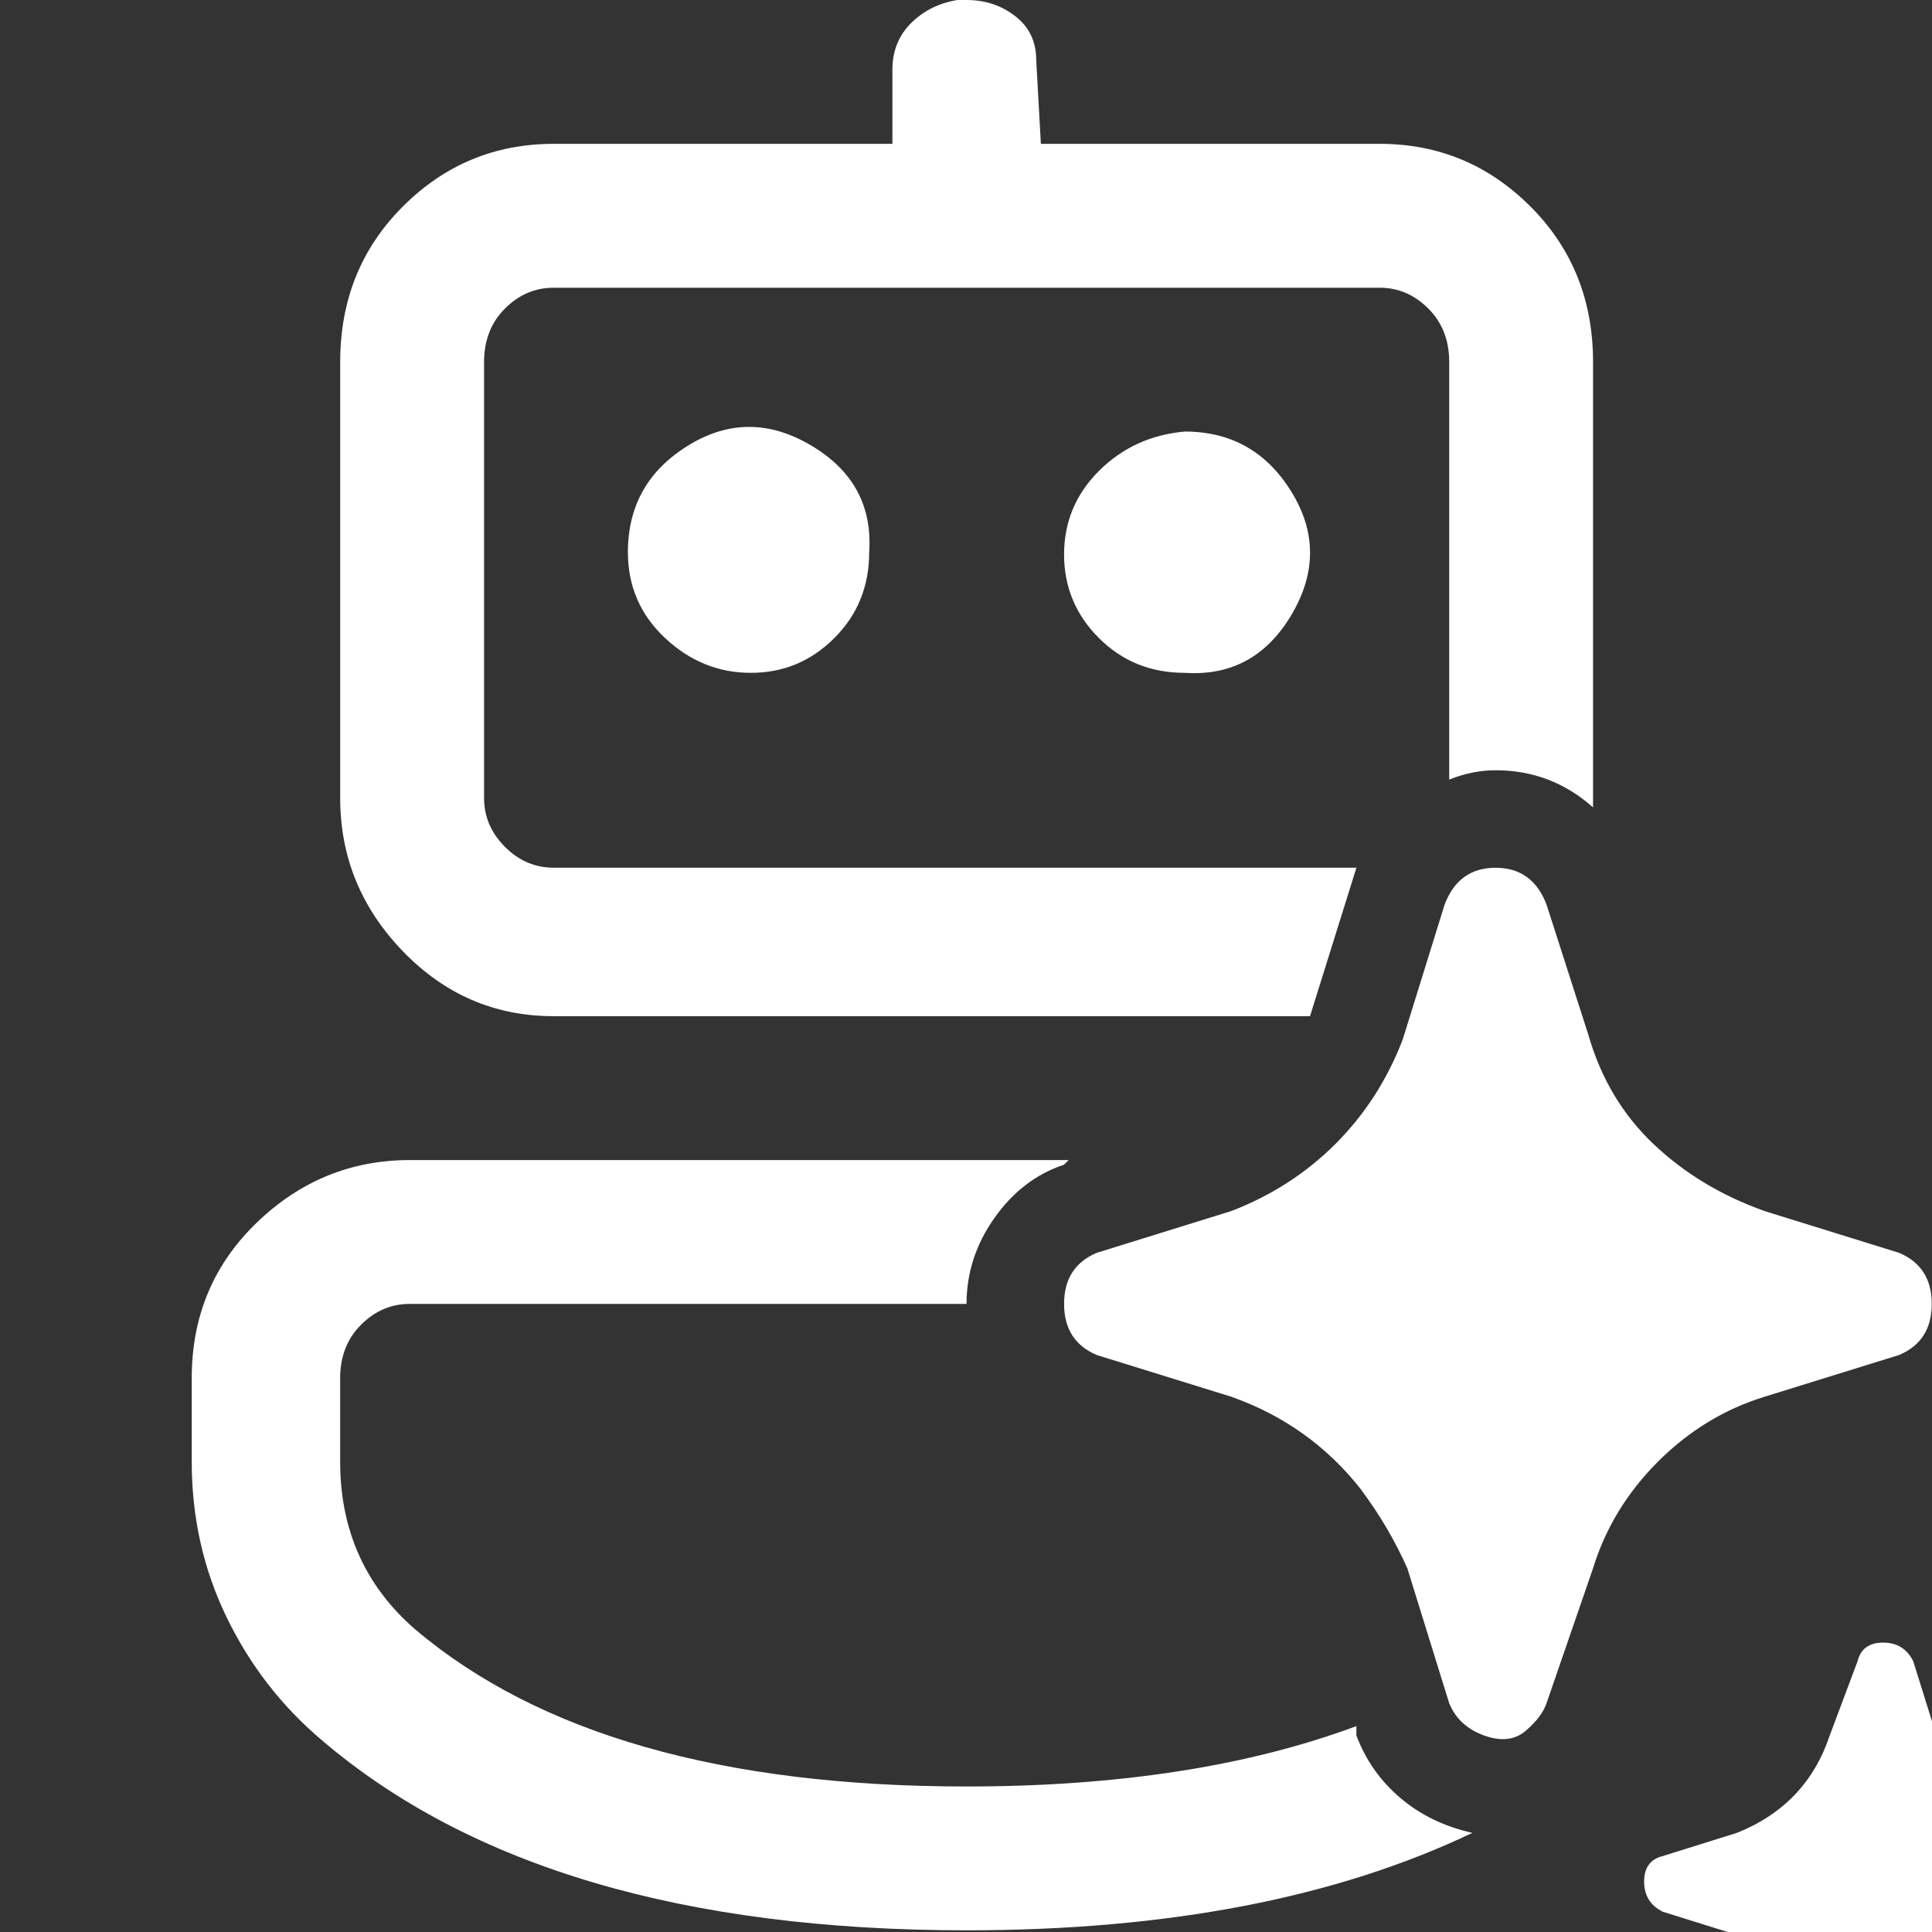<?xml version="1.0" encoding="utf-8"?>
<!DOCTYPE svg PUBLIC "-//W3C//DTD SVG 1.1//EN" "http://www.w3.org/Graphics/SVG/1.1/DTD/svg11.dtd"><svg
    id="ic_fluent_bot_sparkle_24_regular" width="16" height="16" style="width:16px;height:16px;" version="1.1"
    xmlns="http://www.w3.org/2000/svg" viewBox="0 0 500 500" enable-background="new 0 0 500 500" xml:space="preserve">
    <rect x="0" y="0" width="500" height="500" fill="#333333" stroke="none"/>
    <path fill="#FFFFFF" transform="translate(25, 0) scale(1.1)"
        d="M352.07 187.77 q0 1.09 0 2.19 q-9.82 -8.74 -22.92 -8.74 q-5.46 0 -10.92 2.19 l0 -98.26 q0 -7.64 -4.91 -12.55 q-4.91 -4.91 -11.46 -4.91 l-194.33 0 q-6.55 0 -11.46 4.91 q-4.91 4.91 -4.91 12.55 l0 102.62 q0 6.55 4.91 11.47 q4.91 4.91 11.46 4.91 l188.87 0 l-10.92 34.93 l-177.95 0 q-20.74 0 -35.48 -15.28 q-14.74 -15.28 -14.74 -36.03 l0 -102.62 q0 -21.83 14.74 -36.57 q14.74 -14.74 35.48 -14.74 l79.7 0 l0 -17.46 q0 -6.55 4.37 -10.92 q4.37 -4.37 10.91 -5.46 l2.18 0 q6.55 0 11.47 3.82 q4.91 3.82 4.91 10.37 l1.09 19.65 l79.7 0 q20.74 0 35.48 14.74 q14.73 14.74 14.73 36.57 l0 102.62 ZM228.71 272.93 l2.19 0 l-157.21 0 q-20.74 0 -36.02 14.73 q-15.29 14.74 -15.29 36.58 l0 19.65 q0 19.65 8.19 36.57 q8.19 16.92 22.38 28.93 q52.4 44.76 151.74 44.76 q70.97 0 119 -22.93 q-9.83 -2.18 -16.93 -8.19 q-7.09 -6 -10.37 -14.73 l0 -2.19 q-38.21 14.2 -91.71 14.2 q-86.24 0 -129.91 -37.12 q-17.47 -15.29 -17.47 -39.3 l0 -19.65 q0 -7.65 4.91 -12.56 q4.91 -4.91 11.46 -4.91 l131 0 q0 -10.92 6.55 -20.2 q6.55 -9.28 16.38 -12.55 l1.09 -1.09 ZM181.77 129.91 q1.09 -16.37 -13.65 -25.1 q-14.74 -8.74 -28.93 0 q-14.19 8.73 -14.19 25.1 q0 12.01 8.74 20.2 q8.73 8.19 20.19 8.19 q11.46 0 19.65 -8.19 q8.19 -8.19 8.19 -20.2 ZM256 101.53 q16.38 0 25.12 14.19 q8.74 14.19 0 28.93 q-8.74 14.74 -25.12 13.65 q-12 0 -20.19 -8.19 q-8.19 -8.19 -8.19 -19.65 q0 -11.46 8.19 -19.65 q8.19 -8.19 20.19 -9.28 ZM297.49 350.44 q-12.01 -15.29 -30.57 -21.84 l-31.66 -9.82 q-7.64 -3.28 -7.64 -12.01 q0 -8.74 7.64 -12 l31.66 -9.83 q14.19 -5.45 24.56 -15.82 q10.38 -10.38 15.82 -24.57 l9.83 -31.66 q3.27 -8.73 12 -8.73 q8.74 0 12.02 8.73 l9.82 30.57 q4.37 15.28 15.28 25.66 q10.92 10.38 26.21 15.82 l31.66 9.83 q7.64 3.27 7.64 12 q0 8.74 -7.64 12.01 l-31.66 9.82 q-14.19 4.37 -25.11 15.28 q-10.92 10.92 -15.29 25.12 l-10.91 31.66 q-1.09 3.27 -4.92 6.55 q-3.82 3.27 -9.83 1.09 q-6 -2.19 -8.19 -7.63 l-9.82 -31.66 q-4.37 -9.83 -10.92 -18.56 ZM472.16 436.68 l-16.37 -5.46 q-17.47 -5.46 -22.93 -22.92 l-5.46 -17.47 q-2.18 -4.37 -7.09 -4.37 q-4.92 0 -6 4.37 l-6.55 17.47 q-5.46 16.37 -21.83 22.92 l-17.47 5.46 q-4.37 1.09 -4.37 6 q0 4.92 4.37 7.09 l17.47 5.46 q17.46 5.46 22.92 22.93 l5.46 17.46 q2.18 4.37 6.55 4.37 q4.37 0 6.55 -4.37 l5.46 -17.46 q5.46 -17.47 22.93 -22.93 l17.46 -5.46 q4.37 -2.18 4.37 -7.09 q0 -4.92 -4.37 -6 l-1.09 0 Z" />
</svg>